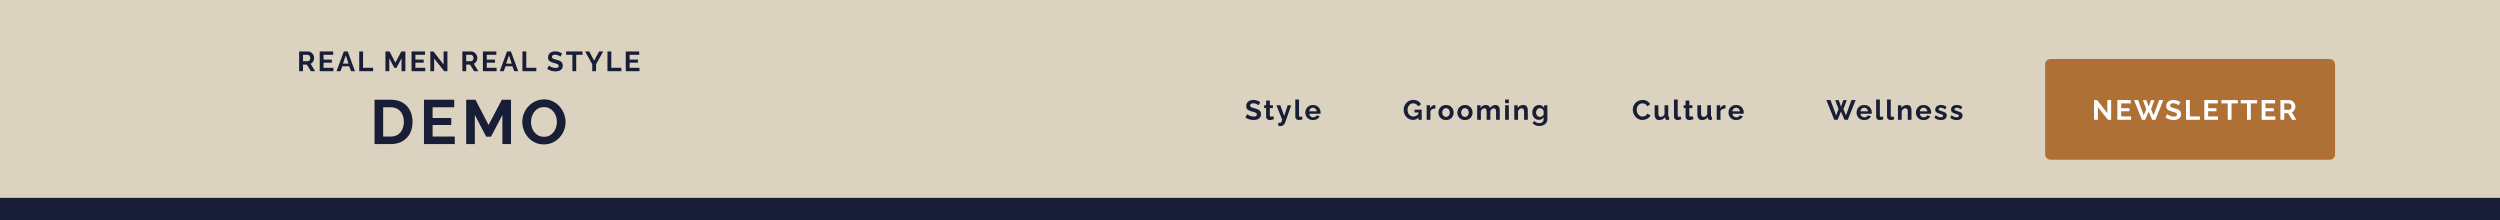 <svg width="1440" height="127" viewBox="0 0 1440 127" fill="none" xmlns="http://www.w3.org/2000/svg">
<rect x="0" y="0" width="1440" height="127" fill="#333333" stroke="none"/>
<rect width="1440" height="114" fill="#DBD3BF"/>
<rect y="114" width="1440" height="13" fill="#171E35"/>
<rect x="1178" y="34" width="167" height="58" rx="3" fill="#AF7035"/>
<path d="M724.952 60.616C724.856 60.509 724.653 60.371 724.344 60.2C724.035 60.019 723.661 59.859 723.224 59.72C722.797 59.571 722.355 59.496 721.896 59.496C720.691 59.496 720.088 59.923 720.088 60.776C720.088 61.085 720.184 61.331 720.376 61.512C720.568 61.693 720.856 61.848 721.24 61.976C721.624 62.104 722.104 62.243 722.68 62.392C723.427 62.584 724.072 62.808 724.616 63.064C725.171 63.32 725.592 63.661 725.88 64.088C726.179 64.504 726.328 65.059 726.328 65.752C726.328 66.563 726.131 67.219 725.736 67.72C725.352 68.211 724.84 68.568 724.2 68.792C723.56 69.016 722.867 69.128 722.12 69.128C721.267 69.128 720.419 69 719.576 68.744C718.744 68.477 718.003 68.115 717.352 67.656L718.328 65.752C718.424 65.848 718.595 65.976 718.84 66.136C719.085 66.285 719.384 66.44 719.736 66.6C720.088 66.749 720.472 66.877 720.888 66.984C721.304 67.091 721.725 67.144 722.152 67.144C723.368 67.144 723.976 66.755 723.976 65.976C723.976 65.645 723.853 65.379 723.608 65.176C723.363 64.973 723.016 64.803 722.568 64.664C722.131 64.525 721.619 64.371 721.032 64.2C720.307 63.997 719.704 63.773 719.224 63.528C718.755 63.272 718.403 62.957 718.168 62.584C717.933 62.2 717.816 61.715 717.816 61.128C717.816 60.349 717.997 59.699 718.36 59.176C718.733 58.643 719.235 58.243 719.864 57.976C720.493 57.699 721.192 57.56 721.96 57.56C722.749 57.56 723.485 57.688 724.168 57.944C724.851 58.2 725.437 58.493 725.928 58.824L724.952 60.616ZM733.825 68.568C733.537 68.696 733.18 68.824 732.753 68.952C732.337 69.08 731.905 69.144 731.457 69.144C731.062 69.144 730.7 69.075 730.369 68.936C730.038 68.797 729.772 68.579 729.569 68.28C729.377 67.971 729.281 67.571 729.281 67.08V62.264H728.177V60.616H729.281V57.896H731.425V60.616H733.185V62.264H731.425V66.36C731.425 66.648 731.5 66.856 731.649 66.984C731.809 67.112 732.001 67.176 732.225 67.176C732.449 67.176 732.668 67.139 732.881 67.064C733.094 66.989 733.265 66.925 733.393 66.872L733.825 68.568ZM736.286 70.632C736.681 70.739 737.001 70.792 737.246 70.792C737.534 70.792 737.764 70.669 737.934 70.424C738.116 70.189 738.318 69.715 738.542 69L735.23 60.616H737.454L739.71 66.808L741.694 60.616H743.742L740.222 70.664C740.03 71.24 739.684 71.715 739.182 72.088C738.692 72.472 738.084 72.664 737.358 72.664C737.006 72.664 736.649 72.605 736.286 72.488V70.632ZM746.091 57.32H748.235V66.312C748.235 66.707 748.299 66.968 748.427 67.096C748.555 67.224 748.731 67.288 748.955 67.288C749.126 67.288 749.302 67.267 749.483 67.224C749.665 67.181 749.825 67.128 749.963 67.064L750.251 68.696C749.963 68.835 749.627 68.941 749.243 69.016C748.859 69.091 748.513 69.128 748.203 69.128C747.531 69.128 747.009 68.952 746.635 68.6C746.273 68.237 746.091 67.725 746.091 67.064V57.32ZM756.273 69.16C755.367 69.16 754.583 68.963 753.921 68.568C753.271 68.173 752.764 67.651 752.401 67C752.039 66.339 751.857 65.624 751.857 64.856C751.857 64.067 752.033 63.341 752.385 62.68C752.748 62.008 753.26 61.475 753.921 61.08C754.583 60.675 755.372 60.472 756.289 60.472C757.207 60.472 757.991 60.675 758.641 61.08C759.292 61.475 759.788 62.003 760.129 62.664C760.481 63.315 760.657 64.019 760.657 64.776C760.657 65.053 760.641 65.293 760.609 65.496H754.129C754.183 66.147 754.423 66.659 754.849 67.032C755.287 67.405 755.788 67.592 756.353 67.592C756.78 67.592 757.18 67.491 757.553 67.288C757.937 67.075 758.199 66.797 758.337 66.456L760.177 66.968C759.868 67.608 759.372 68.136 758.689 68.552C758.007 68.957 757.201 69.16 756.273 69.16ZM754.081 64.136H758.465C758.401 63.507 758.161 63 757.745 62.616C757.34 62.221 756.844 62.024 756.257 62.024C755.681 62.024 755.185 62.221 754.769 62.616C754.364 63 754.135 63.507 754.081 64.136Z" fill="#171E35"/>
<path d="M172.314 41V29.64H177.338C177.86 29.64 178.34 29.747 178.778 29.96C179.226 30.173 179.61 30.461 179.93 30.824C180.26 31.187 180.511 31.592 180.682 32.04C180.863 32.488 180.954 32.947 180.954 33.416C180.954 34.141 180.767 34.808 180.394 35.416C180.031 36.024 179.535 36.461 178.906 36.728L181.498 41H179.066L176.73 37.192H174.522V41H172.314ZM174.522 35.256H177.29C177.706 35.256 178.047 35.08 178.314 34.728C178.591 34.365 178.73 33.928 178.73 33.416C178.73 33.064 178.655 32.749 178.506 32.472C178.356 32.195 178.164 31.976 177.93 31.816C177.706 31.656 177.46 31.576 177.194 31.576H174.522V35.256ZM192.042 39.064V41H184.154V29.64H191.898V31.576H186.362V34.312H191.146V36.104H186.362V39.064H192.042ZM198.052 29.64H200.292L204.468 41H202.196L201.14 38.168H197.172L196.132 41H193.86L198.052 29.64ZM200.74 36.616L199.172 31.928L197.54 36.616H200.74ZM206.914 41V29.64H209.122V39.064H214.914V41H206.914ZM231.281 41V33.544L228.369 39.096H227.137L224.225 33.544V41H222.017V29.64H224.385L227.745 36.104L231.137 29.64H233.489V41H231.281ZM244.949 39.064V41H237.061V29.64H244.805V31.576H239.269V34.312H244.053V36.104H239.269V39.064H244.949ZM250.078 33.704V41H247.87V29.64H249.63L255.502 37.128V29.656H257.71V41H255.87L250.078 33.704ZM266.317 41V29.64H271.341C271.863 29.64 272.343 29.747 272.781 29.96C273.229 30.173 273.613 30.461 273.933 30.824C274.263 31.187 274.514 31.592 274.685 32.04C274.866 32.488 274.957 32.947 274.957 33.416C274.957 34.141 274.77 34.808 274.397 35.416C274.034 36.024 273.538 36.461 272.909 36.728L275.501 41H273.069L270.733 37.192H268.525V41H266.317ZM268.525 35.256H271.293C271.709 35.256 272.05 35.08 272.317 34.728C272.594 34.365 272.733 33.928 272.733 33.416C272.733 33.064 272.658 32.749 272.509 32.472C272.359 32.195 272.167 31.976 271.933 31.816C271.709 31.656 271.463 31.576 271.197 31.576H268.525V35.256ZM286.045 39.064V41H278.157V29.64H285.901V31.576H280.365V34.312H285.149V36.104H280.365V39.064H286.045ZM292.055 29.64H294.295L298.471 41H296.199L295.143 38.168H291.175L290.135 41H287.863L292.055 29.64ZM294.743 36.616L293.175 31.928L291.543 36.616H294.743ZM300.917 41V29.64H303.125V39.064H308.917V41H300.917ZM322.788 32.616C322.692 32.509 322.489 32.371 322.18 32.2C321.871 32.019 321.497 31.859 321.06 31.72C320.633 31.571 320.191 31.496 319.732 31.496C318.527 31.496 317.924 31.923 317.924 32.776C317.924 33.085 318.02 33.331 318.212 33.512C318.404 33.693 318.692 33.848 319.076 33.976C319.46 34.104 319.94 34.243 320.516 34.392C321.263 34.584 321.908 34.808 322.452 35.064C323.007 35.32 323.428 35.661 323.716 36.088C324.015 36.504 324.164 37.059 324.164 37.752C324.164 38.563 323.967 39.219 323.572 39.72C323.188 40.211 322.676 40.568 322.036 40.792C321.396 41.016 320.703 41.128 319.956 41.128C319.103 41.128 318.255 41 317.412 40.744C316.58 40.477 315.839 40.115 315.188 39.656L316.164 37.752C316.26 37.848 316.431 37.976 316.676 38.136C316.921 38.285 317.22 38.44 317.572 38.6C317.924 38.749 318.308 38.877 318.724 38.984C319.14 39.091 319.561 39.144 319.988 39.144C321.204 39.144 321.812 38.755 321.812 37.976C321.812 37.645 321.689 37.379 321.444 37.176C321.199 36.973 320.852 36.803 320.404 36.664C319.967 36.525 319.455 36.371 318.868 36.2C318.143 35.997 317.54 35.773 317.06 35.528C316.591 35.272 316.239 34.957 316.004 34.584C315.769 34.2 315.652 33.715 315.652 33.128C315.652 32.349 315.833 31.699 316.196 31.176C316.569 30.643 317.071 30.243 317.7 29.976C318.329 29.699 319.028 29.56 319.796 29.56C320.585 29.56 321.321 29.688 322.004 29.944C322.687 30.2 323.273 30.493 323.764 30.824L322.788 32.616ZM335.528 31.576H331.896V41H329.704V31.576H326.072V29.64H335.528V31.576ZM339.419 29.64L342.219 34.984L345.067 29.64H347.451L343.323 37.032V41H341.131V37L337.019 29.64H339.419ZM349.901 41V29.64H352.109V39.064H357.901V41H349.901ZM368.333 39.064V41H360.445V29.64H368.189V31.576H362.653V34.312H367.437V36.104H362.653V39.064H368.333ZM215.739 83V57.44H225.027C227.811 57.44 230.139 58.016 232.011 59.168C233.883 60.296 235.287 61.832 236.223 63.776C237.159 65.696 237.627 67.832 237.627 70.184C237.627 72.776 237.111 75.032 236.079 76.952C235.047 78.872 233.583 80.36 231.687 81.416C229.791 82.472 227.571 83 225.027 83H215.739ZM232.623 70.184C232.623 68.528 232.323 67.076 231.723 65.828C231.123 64.556 230.259 63.572 229.131 62.876C228.003 62.156 226.635 61.796 225.027 61.796H220.707V78.644H225.027C226.659 78.644 228.039 78.284 229.167 77.564C230.295 76.82 231.147 75.812 231.723 74.54C232.323 73.244 232.623 71.792 232.623 70.184ZM261.957 78.644V83H244.209V57.44H261.633V61.796H249.177V67.952H259.941V71.984H249.177V78.644H261.957ZM289.374 83V66.224L282.822 78.716H280.05L273.498 66.224V83H268.53V57.44H273.858L281.418 71.984L289.05 57.44H294.342V83H289.374ZM313.286 83.18C311.414 83.18 309.71 82.82 308.174 82.1C306.662 81.38 305.354 80.408 304.25 79.184C303.17 77.936 302.33 76.544 301.73 75.008C301.13 73.448 300.83 71.852 300.83 70.22C300.83 68.516 301.142 66.896 301.766 65.36C302.39 63.8 303.266 62.42 304.394 61.22C305.522 59.996 306.842 59.036 308.354 58.34C309.89 57.62 311.57 57.26 313.394 57.26C315.242 57.26 316.922 57.632 318.434 58.376C319.97 59.12 321.278 60.116 322.358 61.364C323.462 62.612 324.302 64.016 324.878 65.576C325.478 67.112 325.778 68.684 325.778 70.292C325.778 71.972 325.466 73.592 324.842 75.152C324.218 76.688 323.342 78.068 322.214 79.292C321.11 80.492 319.79 81.44 318.254 82.136C316.742 82.832 315.086 83.18 313.286 83.18ZM305.87 70.22C305.87 71.708 306.158 73.1 306.734 74.396C307.334 75.692 308.186 76.748 309.29 77.564C310.418 78.38 311.762 78.788 313.322 78.788C314.93 78.788 316.286 78.368 317.39 77.528C318.494 76.688 319.334 75.608 319.91 74.288C320.486 72.968 320.774 71.612 320.774 70.22C320.774 68.732 320.474 67.34 319.874 66.044C319.274 64.748 318.41 63.704 317.282 62.912C316.178 62.096 314.858 61.688 313.322 61.688C311.714 61.688 310.358 62.108 309.254 62.948C308.15 63.788 307.31 64.868 306.734 66.188C306.158 67.484 305.87 68.828 305.87 70.22Z" fill="#171E35"/>
<path d="M813.904 69.08C813.157 69.08 812.459 68.931 811.808 68.632C811.157 68.333 810.581 67.923 810.08 67.4C809.589 66.867 809.205 66.248 808.928 65.544C808.651 64.84 808.512 64.077 808.512 63.256C808.512 62.477 808.651 61.747 808.928 61.064C809.205 60.371 809.595 59.763 810.096 59.24C810.597 58.717 811.184 58.307 811.856 58.008C812.528 57.709 813.259 57.56 814.048 57.56C815.104 57.56 816.016 57.789 816.784 58.248C817.552 58.696 818.128 59.293 818.512 60.04L816.864 61.256C816.576 60.701 816.171 60.275 815.648 59.976C815.136 59.667 814.576 59.512 813.968 59.512C813.328 59.512 812.763 59.688 812.272 60.04C811.792 60.392 811.413 60.856 811.136 61.432C810.869 62.008 810.736 62.637 810.736 63.32C810.736 64.035 810.88 64.68 811.168 65.256C811.456 65.832 811.851 66.291 812.352 66.632C812.864 66.963 813.445 67.128 814.096 67.128C815.195 67.128 816.187 66.611 817.072 65.576V64.776H814.784V63.16H818.896V69H817.072V67.72C816.155 68.627 815.099 69.08 813.904 69.08ZM826.762 62.472C826.111 62.472 825.53 62.6 825.018 62.856C824.506 63.101 824.138 63.459 823.914 63.928V69H821.77V60.616H823.738V62.408C824.026 61.832 824.399 61.379 824.858 61.048C825.327 60.717 825.818 60.536 826.33 60.504C826.554 60.504 826.698 60.509 826.762 60.52V62.472ZM832.92 69.16C832.003 69.16 831.213 68.963 830.552 68.568C829.901 68.163 829.4 67.629 829.048 66.968C828.696 66.307 828.52 65.592 828.52 64.824C828.52 64.045 828.696 63.325 829.048 62.664C829.411 62.003 829.917 61.475 830.568 61.08C831.229 60.675 832.013 60.472 832.92 60.472C833.827 60.472 834.605 60.675 835.256 61.08C835.917 61.475 836.424 62.003 836.776 62.664C837.128 63.325 837.304 64.045 837.304 64.824C837.304 65.592 837.128 66.307 836.776 66.968C836.424 67.629 835.917 68.163 835.256 68.568C834.605 68.963 833.827 69.16 832.92 69.16ZM830.728 64.824C830.728 65.315 830.824 65.752 831.016 66.136C831.208 66.509 831.469 66.803 831.8 67.016C832.131 67.229 832.504 67.336 832.92 67.336C833.325 67.336 833.693 67.229 834.024 67.016C834.355 66.792 834.616 66.493 834.808 66.12C835.011 65.736 835.112 65.299 835.112 64.808C835.112 64.328 835.011 63.901 834.808 63.528C834.616 63.144 834.355 62.845 834.024 62.632C833.693 62.408 833.325 62.296 832.92 62.296C832.504 62.296 832.131 62.408 831.8 62.632C831.469 62.845 831.208 63.144 831.016 63.528C830.824 63.901 830.728 64.333 830.728 64.824ZM843.823 69.16C842.906 69.16 842.116 68.963 841.455 68.568C840.804 68.163 840.303 67.629 839.951 66.968C839.599 66.307 839.423 65.592 839.423 64.824C839.423 64.045 839.599 63.325 839.951 62.664C840.314 62.003 840.82 61.475 841.471 61.08C842.132 60.675 842.916 60.472 843.823 60.472C844.73 60.472 845.508 60.675 846.159 61.08C846.82 61.475 847.327 62.003 847.679 62.664C848.031 63.325 848.207 64.045 848.207 64.824C848.207 65.592 848.031 66.307 847.679 66.968C847.327 67.629 846.82 68.163 846.159 68.568C845.508 68.963 844.73 69.16 843.823 69.16ZM841.631 64.824C841.631 65.315 841.727 65.752 841.919 66.136C842.111 66.509 842.372 66.803 842.703 67.016C843.034 67.229 843.407 67.336 843.823 67.336C844.228 67.336 844.596 67.229 844.927 67.016C845.258 66.792 845.519 66.493 845.711 66.12C845.914 65.736 846.015 65.299 846.015 64.808C846.015 64.328 845.914 63.901 845.711 63.528C845.519 63.144 845.258 62.845 844.927 62.632C844.596 62.408 844.228 62.296 843.823 62.296C843.407 62.296 843.034 62.408 842.703 62.632C842.372 62.845 842.111 63.144 841.919 63.528C841.727 63.901 841.631 64.333 841.631 64.824ZM863.878 69H861.734V64.296C861.734 63.635 861.617 63.149 861.382 62.84C861.158 62.52 860.843 62.36 860.438 62.36C860.011 62.36 859.611 62.525 859.238 62.856C858.865 63.176 858.598 63.597 858.438 64.12V69H856.294V64.296C856.294 63.624 856.177 63.133 855.942 62.824C855.718 62.515 855.403 62.36 854.998 62.36C854.582 62.36 854.182 62.52 853.798 62.84C853.425 63.16 853.158 63.581 852.998 64.104V69H850.854V60.616H852.79V62.168C853.099 61.624 853.521 61.208 854.054 60.92C854.598 60.621 855.217 60.472 855.91 60.472C856.603 60.472 857.142 60.643 857.526 60.984C857.921 61.325 858.171 61.747 858.278 62.248C858.609 61.672 859.041 61.235 859.574 60.936C860.107 60.627 860.705 60.472 861.366 60.472C861.889 60.472 862.31 60.568 862.63 60.76C862.961 60.941 863.217 61.192 863.398 61.512C863.579 61.821 863.702 62.173 863.766 62.568C863.841 62.963 863.878 63.363 863.878 63.768V69ZM866.945 59.448V57.32H869.089V59.448H866.945ZM866.945 69V60.616H869.089V69H866.945ZM880.015 69H877.871V64.296C877.871 63.624 877.754 63.133 877.519 62.824C877.284 62.515 876.959 62.36 876.543 62.36C876.255 62.36 875.962 62.435 875.663 62.584C875.375 62.733 875.114 62.941 874.879 63.208C874.644 63.464 874.474 63.763 874.367 64.104V69H872.223V60.616H874.159V62.168C874.468 61.645 874.916 61.235 875.503 60.936C876.09 60.627 876.751 60.472 877.487 60.472C878.01 60.472 878.436 60.568 878.767 60.76C879.098 60.941 879.354 61.192 879.535 61.512C879.716 61.821 879.839 62.173 879.903 62.568C879.978 62.963 880.015 63.363 880.015 63.768V69ZM886.359 69.048C885.612 69.048 884.956 68.856 884.391 68.472C883.826 68.088 883.383 67.576 883.063 66.936C882.743 66.285 882.583 65.576 882.583 64.808C882.583 63.997 882.748 63.267 883.079 62.616C883.41 61.955 883.868 61.432 884.455 61.048C885.042 60.664 885.719 60.472 886.487 60.472C887.138 60.472 887.708 60.621 888.199 60.92C888.69 61.208 889.095 61.597 889.415 62.088V60.616H891.287V68.6C891.287 69.432 891.084 70.141 890.679 70.728C890.284 71.325 889.735 71.779 889.031 72.088C888.327 72.408 887.527 72.568 886.631 72.568C885.714 72.568 884.94 72.413 884.311 72.104C883.692 71.805 883.159 71.379 882.711 70.824L883.879 69.688C884.199 70.083 884.599 70.392 885.079 70.616C885.57 70.84 886.087 70.952 886.631 70.952C887.079 70.952 887.49 70.867 887.863 70.696C888.247 70.536 888.556 70.28 888.791 69.928C889.026 69.587 889.143 69.144 889.143 68.6V67.544C888.866 68.024 888.471 68.397 887.959 68.664C887.458 68.92 886.924 69.048 886.359 69.048ZM887.079 67.336C887.548 67.336 887.97 67.197 888.343 66.92C888.727 66.643 888.994 66.312 889.143 65.928V63.928C888.951 63.437 888.647 63.043 888.231 62.744C887.826 62.445 887.399 62.296 886.951 62.296C886.514 62.296 886.13 62.419 885.799 62.664C885.479 62.909 885.228 63.229 885.047 63.624C884.866 64.008 884.775 64.424 884.775 64.872C884.775 65.331 884.876 65.747 885.079 66.12C885.282 66.493 885.554 66.792 885.895 67.016C886.247 67.229 886.642 67.336 887.079 67.336Z" fill="#171E35"/>
<path d="M940.496 63.24C940.496 62.547 940.619 61.864 940.864 61.192C941.12 60.52 941.488 59.912 941.968 59.368C942.448 58.824 943.035 58.392 943.728 58.072C944.421 57.741 945.211 57.576 946.096 57.576C947.131 57.576 948.032 57.805 948.8 58.264C949.568 58.723 950.139 59.32 950.512 60.056L948.816 61.224C948.624 60.797 948.373 60.461 948.064 60.216C947.755 59.971 947.419 59.795 947.056 59.688C946.704 59.581 946.363 59.528 946.032 59.528C945.477 59.528 944.992 59.64 944.576 59.864C944.171 60.088 943.829 60.381 943.552 60.744C943.275 61.107 943.067 61.512 942.928 61.96C942.8 62.408 942.736 62.856 942.736 63.304C942.736 63.976 942.875 64.605 943.152 65.192C943.429 65.768 943.819 66.237 944.32 66.6C944.821 66.963 945.403 67.144 946.064 67.144C946.405 67.144 946.757 67.085 947.12 66.968C947.493 66.851 947.835 66.664 948.144 66.408C948.453 66.152 948.693 65.821 948.864 65.416L950.672 66.456C950.437 67.021 950.069 67.501 949.568 67.896C949.067 68.28 948.501 68.579 947.872 68.792C947.243 68.995 946.619 69.096 946 69.096C945.189 69.096 944.448 68.931 943.776 68.6C943.115 68.259 942.539 67.811 942.048 67.256C941.557 66.691 941.173 66.061 940.896 65.368C940.629 64.664 940.496 63.955 940.496 63.24ZM953.065 65.864V60.616H955.209V65.4C955.209 66.691 955.673 67.336 956.601 67.336C957.017 67.336 957.417 67.213 957.801 66.968C958.195 66.712 958.515 66.328 958.761 65.816V60.616H960.905V66.6C960.905 66.835 960.942 67 961.017 67.096C961.091 67.181 961.225 67.235 961.417 67.256V69C961.203 69.043 961.022 69.069 960.873 69.08C960.734 69.091 960.606 69.096 960.489 69.096C960.105 69.096 959.79 69.011 959.545 68.84C959.31 68.659 959.171 68.413 959.129 68.104L959.081 67.432C958.707 68.008 958.227 68.44 957.641 68.728C957.054 69.016 956.409 69.16 955.705 69.16C954.841 69.16 954.185 68.883 953.737 68.328C953.289 67.763 953.065 66.941 953.065 65.864ZM964.219 57.32H966.363V66.312C966.363 66.707 966.427 66.968 966.555 67.096C966.683 67.224 966.859 67.288 967.083 67.288C967.254 67.288 967.43 67.267 967.611 67.224C967.793 67.181 967.953 67.128 968.091 67.064L968.379 68.696C968.091 68.835 967.755 68.941 967.371 69.016C966.987 69.091 966.641 69.128 966.331 69.128C965.659 69.128 965.137 68.952 964.763 68.6C964.401 68.237 964.219 67.725 964.219 67.064V57.32ZM975.444 68.568C975.156 68.696 974.798 68.824 974.372 68.952C973.956 69.08 973.524 69.144 973.076 69.144C972.681 69.144 972.318 69.075 971.988 68.936C971.657 68.797 971.39 68.579 971.188 68.28C970.996 67.971 970.9 67.571 970.9 67.08V62.264H969.796V60.616H970.9V57.896H973.044V60.616H974.804V62.264H973.044V66.36C973.044 66.648 973.118 66.856 973.268 66.984C973.428 67.112 973.62 67.176 973.844 67.176C974.068 67.176 974.286 67.139 974.5 67.064C974.713 66.989 974.884 66.925 975.012 66.872L975.444 68.568ZM977.68 65.864V60.616H979.824V65.4C979.824 66.691 980.288 67.336 981.216 67.336C981.632 67.336 982.032 67.213 982.416 66.968C982.811 66.712 983.131 66.328 983.376 65.816V60.616H985.52V66.6C985.52 66.835 985.558 67 985.632 67.096C985.707 67.181 985.84 67.235 986.032 67.256V69C985.819 69.043 985.638 69.069 985.488 69.08C985.35 69.091 985.222 69.096 985.104 69.096C984.72 69.096 984.406 69.011 984.16 68.84C983.926 68.659 983.787 68.413 983.744 68.104L983.696 67.432C983.323 68.008 982.843 68.44 982.256 68.728C981.67 69.016 981.024 69.16 980.32 69.16C979.456 69.16 978.8 68.883 978.352 68.328C977.904 67.763 977.68 66.941 977.68 65.864ZM993.843 62.472C993.192 62.472 992.611 62.6 992.099 62.856C991.587 63.101 991.219 63.459 990.995 63.928V69H988.851V60.616H990.819V62.408C991.107 61.832 991.48 61.379 991.939 61.048C992.408 60.717 992.899 60.536 993.411 60.504C993.635 60.504 993.779 60.509 993.843 60.52V62.472ZM1000.02 69.16C999.11 69.16 998.326 68.963 997.665 68.568C997.014 68.173 996.508 67.651 996.145 67C995.782 66.339 995.601 65.624 995.601 64.856C995.601 64.067 995.777 63.341 996.129 62.68C996.492 62.008 997.004 61.475 997.665 61.08C998.326 60.675 999.116 60.472 1000.03 60.472C1000.95 60.472 1001.73 60.675 1002.39 61.08C1003.04 61.475 1003.53 62.003 1003.87 62.664C1004.23 63.315 1004.4 64.019 1004.4 64.776C1004.4 65.053 1004.39 65.293 1004.35 65.496H997.873C997.926 66.147 998.166 66.659 998.593 67.032C999.03 67.405 999.532 67.592 1000.1 67.592C1000.52 67.592 1000.92 67.491 1001.3 67.288C1001.68 67.075 1001.94 66.797 1002.08 66.456L1003.92 66.968C1003.61 67.608 1003.12 68.136 1002.43 68.552C1001.75 68.957 1000.95 69.16 1000.02 69.16ZM997.825 64.136H1002.21C1002.15 63.507 1001.91 63 1001.49 62.616C1001.08 62.221 1000.59 62.024 1000 62.024C999.425 62.024 998.929 62.221 998.513 62.616C998.108 63 997.878 63.507 997.825 64.136Z" fill="#171E35"/>
<path d="M1057.07 57.672H1059.12L1060.42 61.432L1061.73 57.672H1063.76L1061.81 62.84L1063.25 66.456L1066.46 57.64H1068.86L1064.32 69H1062.42L1060.42 64.232L1058.43 69H1056.53L1052 57.64H1054.37L1057.6 66.456L1059.01 62.84L1057.07 57.672ZM1073.78 69.16C1072.88 69.16 1072.09 68.963 1071.43 68.568C1070.78 68.173 1070.27 67.651 1069.91 67C1069.55 66.339 1069.37 65.624 1069.37 64.856C1069.37 64.067 1069.54 63.341 1069.89 62.68C1070.26 62.008 1070.77 61.475 1071.43 61.08C1072.09 60.675 1072.88 60.472 1073.8 60.472C1074.72 60.472 1075.5 60.675 1076.15 61.08C1076.8 61.475 1077.3 62.003 1077.64 62.664C1077.99 63.315 1078.17 64.019 1078.17 64.776C1078.17 65.053 1078.15 65.293 1078.12 65.496H1071.64C1071.69 66.147 1071.93 66.659 1072.36 67.032C1072.8 67.405 1073.3 67.592 1073.86 67.592C1074.29 67.592 1074.69 67.491 1075.06 67.288C1075.45 67.075 1075.71 66.797 1075.85 66.456L1077.69 66.968C1077.38 67.608 1076.88 68.136 1076.2 68.552C1075.52 68.957 1074.71 69.16 1073.78 69.16ZM1071.59 64.136H1075.97C1075.91 63.507 1075.67 63 1075.25 62.616C1074.85 62.221 1074.35 62.024 1073.77 62.024C1073.19 62.024 1072.69 62.221 1072.28 62.616C1071.87 63 1071.64 63.507 1071.59 64.136ZM1080.66 57.32H1082.8V66.312C1082.8 66.707 1082.86 66.968 1082.99 67.096C1083.12 67.224 1083.3 67.288 1083.52 67.288C1083.69 67.288 1083.87 67.267 1084.05 67.224C1084.23 67.181 1084.39 67.128 1084.53 67.064L1084.82 68.696C1084.53 68.835 1084.19 68.941 1083.81 69.016C1083.42 69.091 1083.08 69.128 1082.77 69.128C1082.1 69.128 1081.57 68.952 1081.2 68.6C1080.84 68.237 1080.66 67.725 1080.66 67.064V57.32ZM1086.93 57.32H1089.08V66.312C1089.08 66.707 1089.14 66.968 1089.27 67.096C1089.4 67.224 1089.57 67.288 1089.8 67.288C1089.97 67.288 1090.15 67.267 1090.33 67.224C1090.51 67.181 1090.67 67.128 1090.81 67.064L1091.09 68.696C1090.81 68.835 1090.47 68.941 1090.09 69.016C1089.7 69.091 1089.36 69.128 1089.05 69.128C1088.37 69.128 1087.85 68.952 1087.48 68.6C1087.12 68.237 1086.93 67.725 1086.93 67.064V57.32ZM1101.02 69H1098.88V64.296C1098.88 63.624 1098.76 63.133 1098.53 62.824C1098.29 62.515 1097.97 62.36 1097.55 62.36C1097.26 62.36 1096.97 62.435 1096.67 62.584C1096.38 62.733 1096.12 62.941 1095.89 63.208C1095.65 63.464 1095.48 63.763 1095.37 64.104V69H1093.23V60.616H1095.17V62.168C1095.47 61.645 1095.92 61.235 1096.51 60.936C1097.1 60.627 1097.76 60.472 1098.49 60.472C1099.02 60.472 1099.44 60.568 1099.77 60.76C1100.1 60.941 1100.36 61.192 1100.54 61.512C1100.72 61.821 1100.85 62.173 1100.91 62.568C1100.98 62.963 1101.02 63.363 1101.02 63.768V69ZM1107.97 69.16C1107.07 69.16 1106.28 68.963 1105.62 68.568C1104.97 68.173 1104.46 67.651 1104.1 67C1103.74 66.339 1103.56 65.624 1103.56 64.856C1103.56 64.067 1103.73 63.341 1104.09 62.68C1104.45 62.008 1104.96 61.475 1105.62 61.08C1106.28 60.675 1107.07 60.472 1107.99 60.472C1108.91 60.472 1109.69 60.675 1110.34 61.08C1110.99 61.475 1111.49 62.003 1111.83 62.664C1112.18 63.315 1112.36 64.019 1112.36 64.776C1112.36 65.053 1112.34 65.293 1112.31 65.496H1105.83C1105.88 66.147 1106.12 66.659 1106.55 67.032C1106.99 67.405 1107.49 67.592 1108.05 67.592C1108.48 67.592 1108.88 67.491 1109.25 67.288C1109.64 67.075 1109.9 66.797 1110.04 66.456L1111.88 66.968C1111.57 67.608 1111.07 68.136 1110.39 68.552C1109.71 68.957 1108.9 69.16 1107.97 69.16ZM1105.78 64.136H1110.17C1110.1 63.507 1109.86 63 1109.45 62.616C1109.04 62.221 1108.54 62.024 1107.96 62.024C1107.38 62.024 1106.89 62.221 1106.47 62.616C1106.06 63 1105.83 63.507 1105.78 64.136ZM1117.95 69.16C1117.24 69.16 1116.55 69.043 1115.9 68.808C1115.25 68.573 1114.69 68.227 1114.22 67.768L1114.99 66.376C1115.49 66.781 1115.98 67.08 1116.46 67.272C1116.94 67.464 1117.41 67.56 1117.87 67.56C1118.29 67.56 1118.62 67.485 1118.86 67.336C1119.12 67.187 1119.25 66.963 1119.25 66.664C1119.25 66.355 1119.09 66.147 1118.78 66.04C1118.47 65.923 1118.04 65.779 1117.49 65.608C1116.87 65.416 1116.35 65.219 1115.94 65.016C1115.52 64.813 1115.2 64.568 1114.99 64.28C1114.79 63.992 1114.69 63.619 1114.69 63.16C1114.69 62.339 1115 61.683 1115.62 61.192C1116.23 60.701 1117.06 60.456 1118.08 60.456C1118.68 60.456 1119.24 60.552 1119.78 60.744C1120.31 60.925 1120.79 61.224 1121.23 61.64L1120.37 63C1119.55 62.36 1118.75 62.04 1117.98 62.04C1117.64 62.04 1117.34 62.104 1117.07 62.232C1116.82 62.36 1116.69 62.584 1116.69 62.904C1116.69 63.203 1116.81 63.416 1117.06 63.544C1117.31 63.672 1117.7 63.811 1118.21 63.96C1118.87 64.163 1119.43 64.36 1119.89 64.552C1120.36 64.744 1120.71 64.989 1120.94 65.288C1121.19 65.587 1121.31 65.992 1121.31 66.504C1121.31 67.336 1121.01 67.987 1120.4 68.456C1119.79 68.925 1118.98 69.16 1117.95 69.16ZM1127.06 69.16C1126.34 69.16 1125.66 69.043 1125.01 68.808C1124.36 68.573 1123.8 68.227 1123.33 67.768L1124.1 66.376C1124.6 66.781 1125.09 67.08 1125.57 67.272C1126.05 67.464 1126.52 67.56 1126.98 67.56C1127.39 67.56 1127.72 67.485 1127.97 67.336C1128.23 67.187 1128.35 66.963 1128.35 66.664C1128.35 66.355 1128.2 66.147 1127.89 66.04C1127.58 65.923 1127.15 65.779 1126.59 65.608C1125.98 65.416 1125.46 65.219 1125.04 65.016C1124.63 64.813 1124.31 64.568 1124.1 64.28C1123.9 63.992 1123.79 63.619 1123.79 63.16C1123.79 62.339 1124.1 61.683 1124.72 61.192C1125.34 60.701 1126.16 60.456 1127.19 60.456C1127.78 60.456 1128.35 60.552 1128.88 60.744C1129.42 60.925 1129.9 61.224 1130.34 61.64L1129.47 63C1128.65 62.36 1127.86 62.04 1127.09 62.04C1126.75 62.04 1126.44 62.104 1126.18 62.232C1125.92 62.36 1125.79 62.584 1125.79 62.904C1125.79 63.203 1125.92 63.416 1126.16 63.544C1126.42 63.672 1126.8 63.811 1127.31 63.96C1127.98 64.163 1128.54 64.36 1128.99 64.552C1129.46 64.744 1129.82 64.989 1130.05 65.288C1130.3 65.587 1130.42 65.992 1130.42 66.504C1130.42 67.336 1130.11 67.987 1129.51 68.456C1128.9 68.925 1128.08 69.16 1127.06 69.16Z" fill="#171E35"/>
<path d="M1208.39 61.704V69H1206.18V57.64H1207.94L1213.82 65.128V57.656H1216.02V69H1214.18L1208.39 61.704ZM1227.48 67.064V69H1219.59V57.64H1227.33V59.576H1221.8V62.312H1226.58V64.104H1221.8V67.064H1227.48ZM1234.28 57.672H1236.33L1237.63 61.432L1238.94 57.672H1240.97L1239.02 62.84L1240.46 66.456L1243.68 57.64H1246.08L1241.53 69H1239.63L1237.63 64.232L1235.64 69H1233.74L1229.21 57.64H1231.58L1234.81 66.456L1236.22 62.84L1234.28 57.672ZM1254.9 60.616C1254.8 60.509 1254.6 60.371 1254.29 60.2C1253.98 60.019 1253.61 59.859 1253.17 59.72C1252.74 59.571 1252.3 59.496 1251.84 59.496C1250.63 59.496 1250.03 59.923 1250.03 60.776C1250.03 61.085 1250.13 61.331 1250.32 61.512C1250.51 61.693 1250.8 61.848 1251.18 61.976C1251.57 62.104 1252.05 62.243 1252.62 62.392C1253.37 62.584 1254.02 62.808 1254.56 63.064C1255.11 63.32 1255.54 63.661 1255.82 64.088C1256.12 64.504 1256.27 65.059 1256.27 65.752C1256.27 66.563 1256.07 67.219 1255.68 67.72C1255.3 68.211 1254.78 68.568 1254.14 68.792C1253.5 69.016 1252.81 69.128 1252.06 69.128C1251.21 69.128 1250.36 69 1249.52 68.744C1248.69 68.477 1247.95 68.115 1247.3 67.656L1248.27 65.752C1248.37 65.848 1248.54 65.976 1248.78 66.136C1249.03 66.285 1249.33 66.44 1249.68 66.6C1250.03 66.749 1250.42 66.877 1250.83 66.984C1251.25 67.091 1251.67 67.144 1252.1 67.144C1253.31 67.144 1253.92 66.755 1253.92 65.976C1253.92 65.645 1253.8 65.379 1253.55 65.176C1253.31 64.973 1252.96 64.803 1252.51 64.664C1252.07 64.525 1251.56 64.371 1250.98 64.2C1250.25 63.997 1249.65 63.773 1249.17 63.528C1248.7 63.272 1248.35 62.957 1248.11 62.584C1247.88 62.2 1247.76 61.715 1247.76 61.128C1247.76 60.349 1247.94 59.699 1248.3 59.176C1248.68 58.643 1249.18 58.243 1249.81 57.976C1250.44 57.699 1251.14 57.56 1251.9 57.56C1252.69 57.56 1253.43 57.688 1254.11 57.944C1254.79 58.2 1255.38 58.493 1255.87 58.824L1254.9 60.616ZM1259.14 69V57.64H1261.35V67.064H1267.14V69H1259.14ZM1277.57 67.064V69H1269.68V57.64H1277.43V59.576H1271.89V62.312H1276.68V64.104H1271.89V67.064H1277.57ZM1288.99 59.576H1285.36V69H1283.17V59.576H1279.53V57.64H1288.99V59.576ZM1300.1 59.576H1296.46V69H1294.27V59.576H1290.64V57.64H1300.1V59.576ZM1310.59 67.064V69H1302.71V57.64H1310.45V59.576H1304.91V62.312H1309.7V64.104H1304.91V67.064H1310.59ZM1313.52 69V57.64H1318.54C1319.06 57.64 1319.54 57.747 1319.98 57.96C1320.43 58.173 1320.81 58.461 1321.13 58.824C1321.46 59.187 1321.71 59.592 1321.88 60.04C1322.06 60.488 1322.16 60.947 1322.16 61.416C1322.16 62.141 1321.97 62.808 1321.6 63.416C1321.23 64.024 1320.74 64.461 1320.11 64.728L1322.7 69H1320.27L1317.93 65.192H1315.72V69H1313.52ZM1315.72 63.256H1318.49C1318.91 63.256 1319.25 63.08 1319.52 62.728C1319.79 62.365 1319.93 61.928 1319.93 61.416C1319.93 61.064 1319.86 60.749 1319.71 60.472C1319.56 60.195 1319.37 59.976 1319.13 59.816C1318.91 59.656 1318.66 59.576 1318.4 59.576H1315.72V63.256Z" fill="white"/>
</svg>
